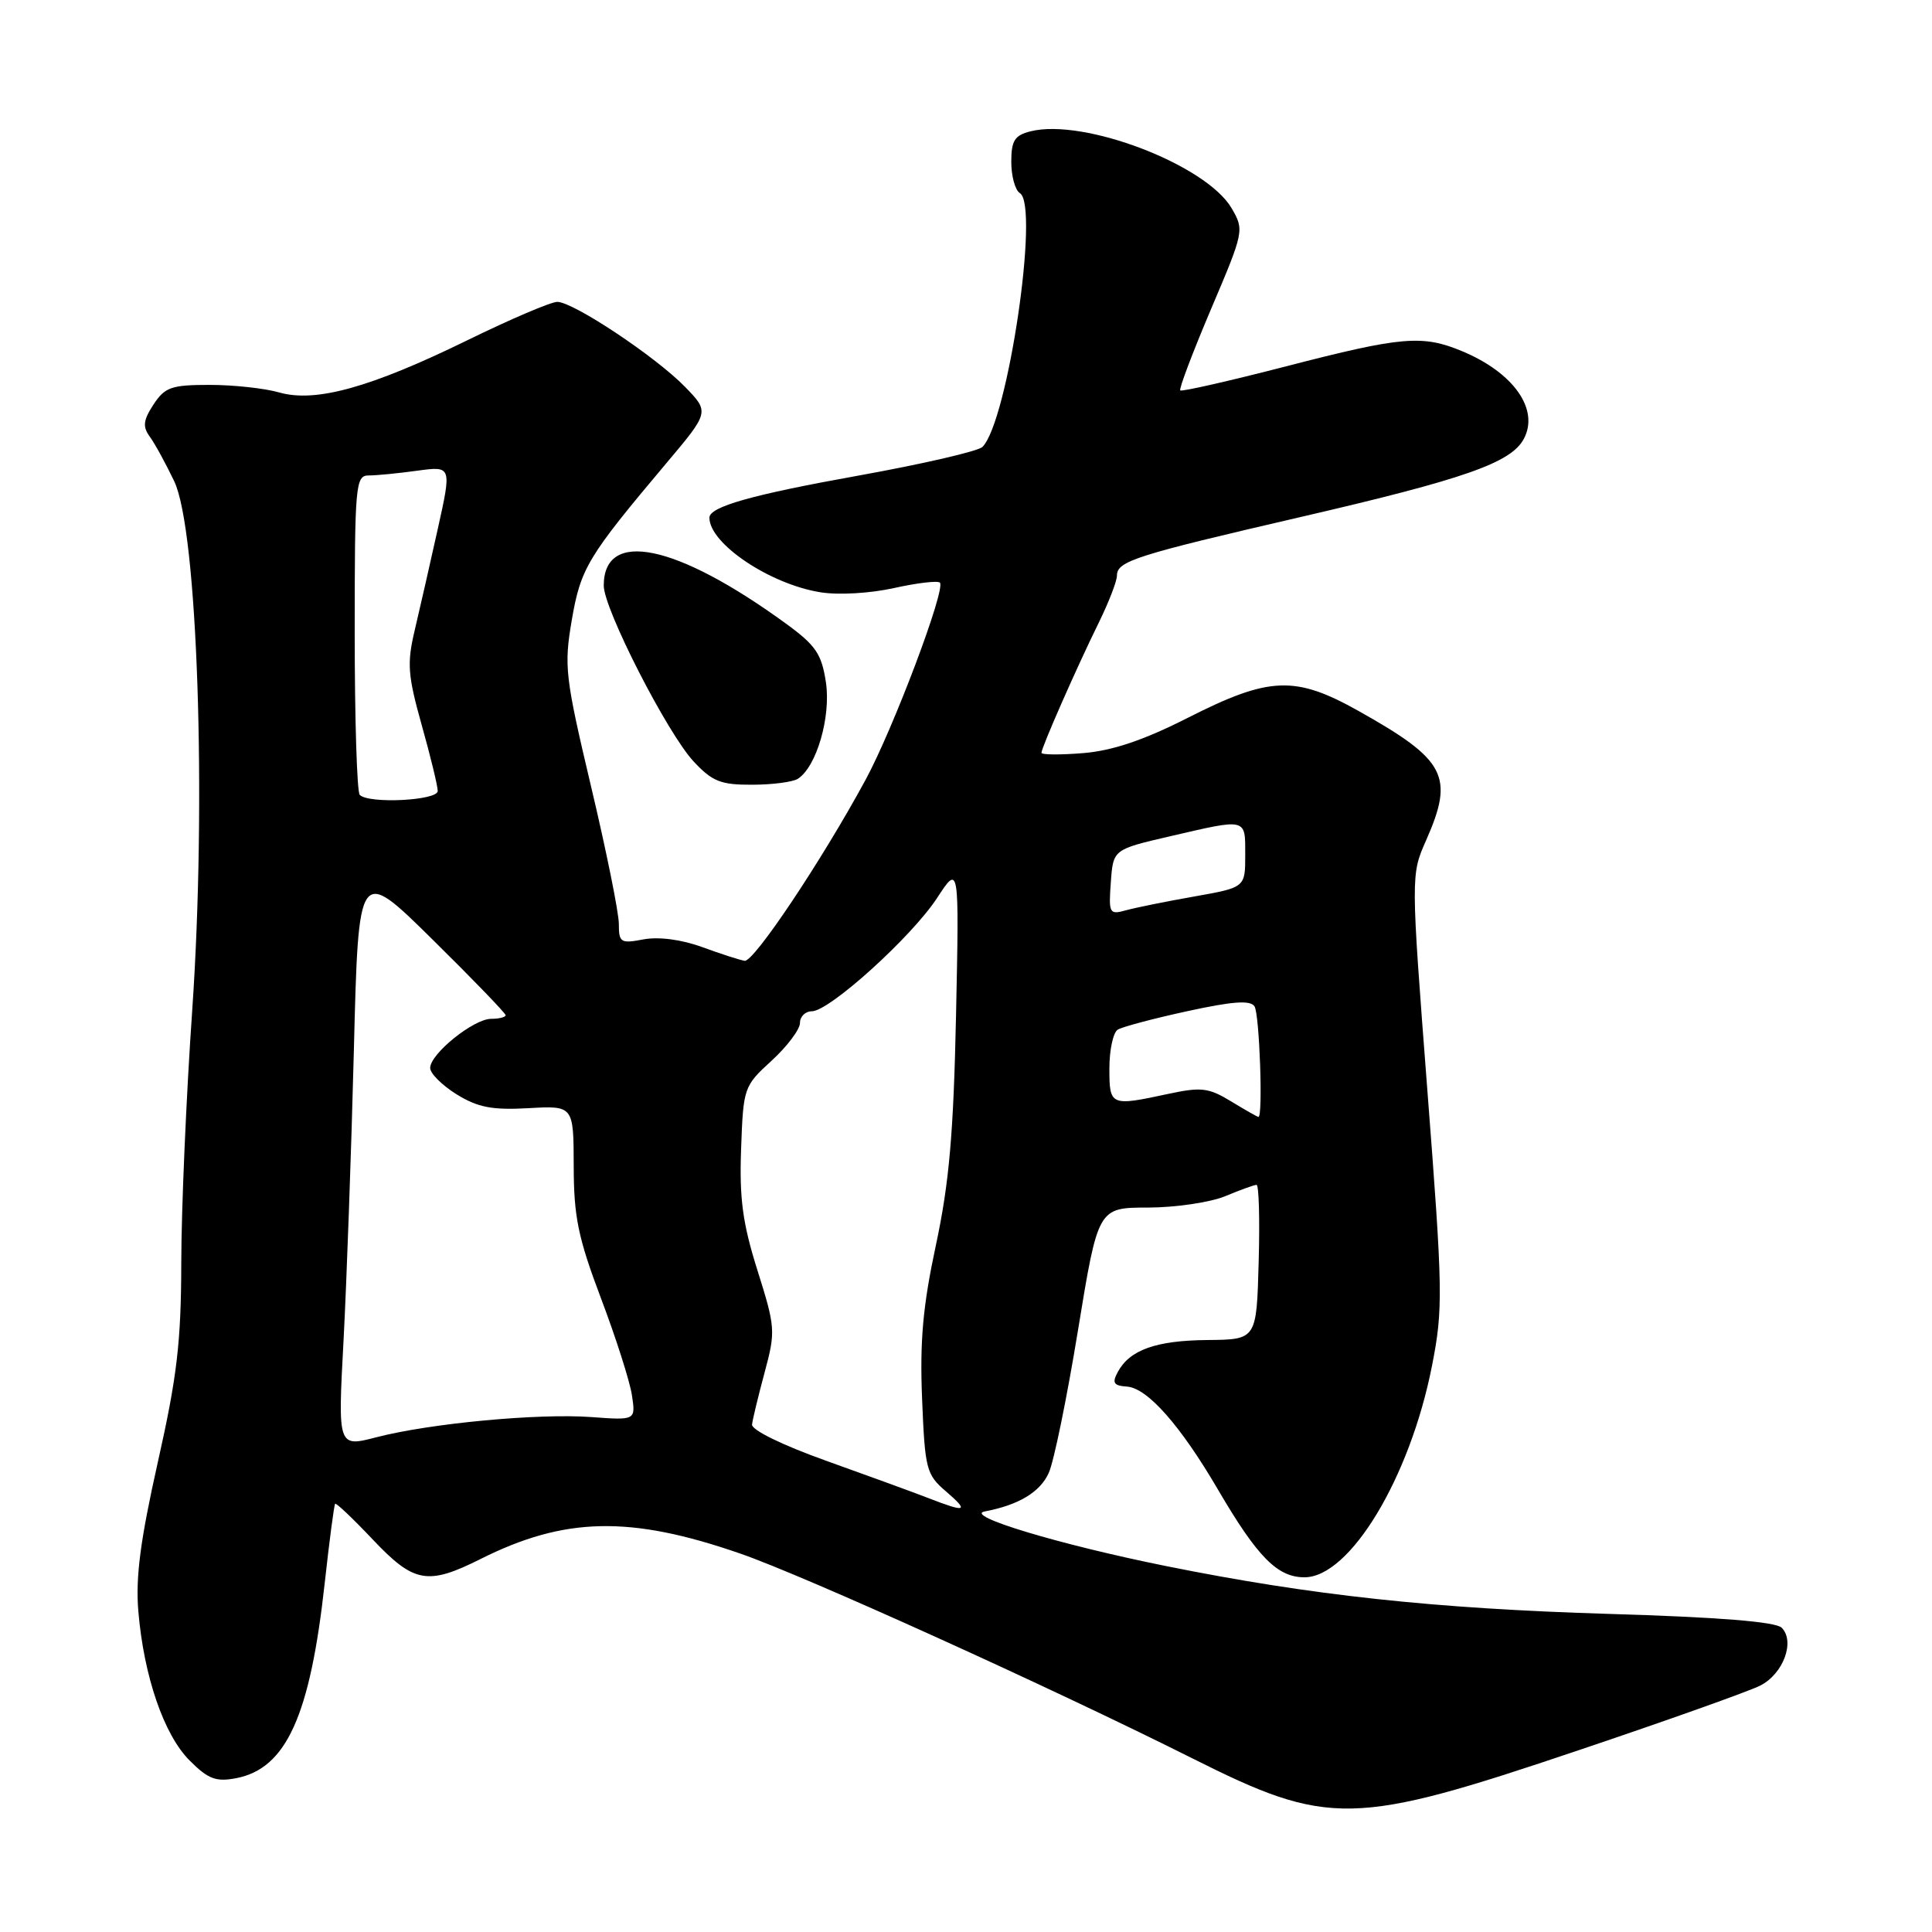 <?xml version="1.0" encoding="UTF-8" standalone="no"?>
<!DOCTYPE svg PUBLIC "-//W3C//DTD SVG 1.1//EN" "http://www.w3.org/Graphics/SVG/1.1/DTD/svg11.dtd" >
<svg xmlns="http://www.w3.org/2000/svg" xmlns:xlink="http://www.w3.org/1999/xlink" version="1.1" viewBox="0 0 256 256">
 <g >
 <path fill="currentColor"
d=" M 209.22 231.90 C 220.93 227.96 231.73 224.11 233.24 223.35 C 236.30 221.80 237.89 217.49 236.08 215.68 C 235.29 214.89 227.70 214.28 213.20 213.85 C 190.00 213.15 173.74 211.39 154.50 207.51 C 140.27 204.64 127.60 200.81 130.50 200.27 C 134.98 199.42 137.81 197.72 138.96 195.18 C 139.64 193.71 141.38 185.19 142.84 176.26 C 145.50 160.01 145.50 160.01 152.13 160.01 C 155.77 160.00 160.37 159.32 162.35 158.50 C 164.32 157.68 166.19 157.00 166.50 157.00 C 166.81 157.00 166.94 161.61 166.78 167.25 C 166.50 177.50 166.50 177.50 160.00 177.56 C 153.17 177.62 149.67 178.87 148.10 181.82 C 147.33 183.25 147.57 183.61 149.33 183.73 C 152.04 183.92 156.41 188.86 161.40 197.40 C 166.63 206.33 169.26 209.00 172.85 209.00 C 178.87 209.00 186.82 195.82 189.74 181.01 C 191.23 173.42 191.20 171.24 189.13 144.43 C 186.94 115.93 186.94 115.93 188.97 111.34 C 192.72 102.85 191.61 100.71 180.04 94.22 C 171.61 89.49 168.22 89.62 157.38 95.12 C 151.56 98.07 147.42 99.47 143.54 99.79 C 140.49 100.04 138.00 100.02 138.00 99.75 C 138.00 99.05 142.65 88.49 145.57 82.55 C 146.91 79.83 148.00 77.01 148.00 76.28 C 148.00 74.35 150.39 73.59 172.50 68.47 C 194.09 63.47 200.22 61.32 201.91 58.16 C 204.00 54.26 200.58 49.39 193.75 46.54 C 188.48 44.34 185.76 44.57 170.42 48.54 C 162.90 50.48 156.58 51.92 156.39 51.73 C 156.20 51.53 158.04 46.68 160.47 40.95 C 164.84 30.68 164.88 30.48 163.20 27.60 C 159.84 21.84 143.61 15.63 136.56 17.40 C 134.44 17.93 134.00 18.62 134.00 21.46 C 134.00 23.34 134.51 25.20 135.14 25.59 C 137.77 27.21 133.54 55.86 130.18 59.22 C 129.61 59.79 122.19 61.50 113.69 63.03 C 99.65 65.55 94.00 67.14 94.00 68.60 C 94.00 72.03 101.99 77.40 108.71 78.48 C 111.10 78.87 115.32 78.62 118.46 77.92 C 121.52 77.24 124.25 76.92 124.54 77.20 C 125.36 78.02 118.35 96.60 114.66 103.39 C 108.86 114.07 99.88 127.51 98.67 127.31 C 98.03 127.21 95.49 126.39 93.03 125.49 C 90.29 124.49 87.29 124.10 85.28 124.47 C 82.24 125.05 82.00 124.90 82.00 122.42 C 82.00 120.95 80.35 112.76 78.32 104.22 C 74.88 89.69 74.72 88.28 75.76 82.19 C 76.94 75.29 77.86 73.77 88.25 61.43 C 94.01 54.60 94.01 54.60 90.78 51.27 C 86.91 47.28 75.97 40.00 73.84 40.00 C 73.01 40.00 67.65 42.28 61.94 45.08 C 49.08 51.37 41.81 53.38 36.99 52.00 C 35.08 51.45 30.93 51.00 27.78 51.00 C 22.71 51.00 21.85 51.30 20.34 53.60 C 18.98 55.68 18.88 56.53 19.84 57.85 C 20.51 58.76 21.97 61.43 23.09 63.78 C 26.18 70.29 27.39 105.96 25.47 133.87 C 24.68 145.22 24.03 160.24 24.02 167.26 C 24.00 177.83 23.47 182.37 20.91 193.76 C 18.60 204.06 17.95 209.00 18.33 213.50 C 19.06 222.13 21.72 229.88 25.13 233.28 C 27.58 235.74 28.62 236.13 31.29 235.62 C 37.93 234.34 41.09 227.38 43.03 209.74 C 43.65 204.11 44.27 199.40 44.41 199.26 C 44.55 199.11 46.80 201.25 49.40 204.00 C 54.86 209.77 56.66 210.09 63.67 206.58 C 74.81 200.99 83.49 200.80 98.07 205.85 C 106.56 208.78 139.28 223.61 157.97 232.98 C 176.08 242.07 179.28 242.00 209.22 231.90 Z  M 105.71 103.20 C 108.19 101.63 110.12 94.99 109.44 90.42 C 108.87 86.65 108.10 85.51 104.14 82.63 C 89.62 72.06 80.00 70.05 80.00 77.60 C 80.00 80.69 88.43 97.17 91.91 100.90 C 94.38 103.55 95.51 104.00 99.65 103.98 C 102.32 103.98 105.05 103.62 105.71 103.20 Z  M 123.00 198.50 C 121.08 197.75 115.00 195.54 109.50 193.57 C 103.67 191.49 99.56 189.48 99.65 188.75 C 99.73 188.06 100.48 184.96 101.32 181.84 C 102.78 176.41 102.75 175.89 100.37 168.34 C 98.40 162.09 97.96 158.83 98.20 152.24 C 98.49 144.11 98.56 143.91 102.25 140.54 C 104.31 138.65 106.00 136.40 106.00 135.55 C 106.00 134.70 106.71 134.00 107.57 134.00 C 109.90 134.00 120.78 124.16 124.16 119.00 C 127.10 114.50 127.10 114.50 126.68 134.50 C 126.35 150.21 125.77 156.74 124.02 164.95 C 122.29 173.01 121.87 177.66 122.18 185.32 C 122.56 194.69 122.73 195.38 125.35 197.62 C 128.46 200.30 128.04 200.46 123.00 198.50 Z  M 45.52 177.64 C 45.93 169.86 46.55 152.55 46.89 139.16 C 47.50 114.82 47.50 114.82 57.25 124.43 C 62.61 129.71 67.00 134.26 67.00 134.52 C 67.00 134.78 66.13 135.00 65.08 135.00 C 62.76 135.00 57.00 139.64 57.00 141.51 C 57.00 142.24 58.58 143.81 60.51 145.01 C 63.32 146.74 65.22 147.11 70.01 146.84 C 76.00 146.50 76.00 146.50 76.02 154.50 C 76.03 161.23 76.60 164.00 79.62 172.00 C 81.60 177.22 83.45 183.01 83.73 184.85 C 84.24 188.20 84.24 188.20 78.37 187.77 C 71.33 187.25 56.99 188.60 49.89 190.44 C 44.76 191.77 44.76 191.77 45.52 177.64 Z  M 163.13 145.94 C 160.16 144.13 159.17 144.01 154.83 144.94 C 147.12 146.60 147.00 146.55 147.00 141.56 C 147.00 139.12 147.50 136.81 148.11 136.43 C 148.72 136.06 152.88 134.95 157.36 133.98 C 163.36 132.67 165.69 132.51 166.23 133.35 C 166.89 134.38 167.37 148.01 166.75 148.00 C 166.61 147.99 164.98 147.07 163.13 145.94 Z  M 147.19 116.91 C 147.50 112.56 147.50 112.56 155.00 110.82 C 165.31 108.43 165.00 108.35 165.00 113.30 C 165.00 117.59 165.00 117.59 158.25 118.79 C 154.54 119.44 150.46 120.27 149.19 120.62 C 146.99 121.23 146.89 121.04 147.19 116.91 Z  M 47.67 105.33 C 47.30 104.97 47.00 95.29 47.00 83.83 C 47.00 64.19 47.11 63.00 48.86 63.00 C 49.88 63.00 52.78 62.72 55.29 62.37 C 59.86 61.75 59.86 61.75 58.00 70.12 C 56.98 74.73 55.60 80.76 54.95 83.52 C 53.91 87.90 54.03 89.48 55.88 96.08 C 57.05 100.23 58.00 104.16 58.00 104.81 C 58.00 106.08 48.87 106.54 47.67 105.33 Z "/>
</g>
</svg>